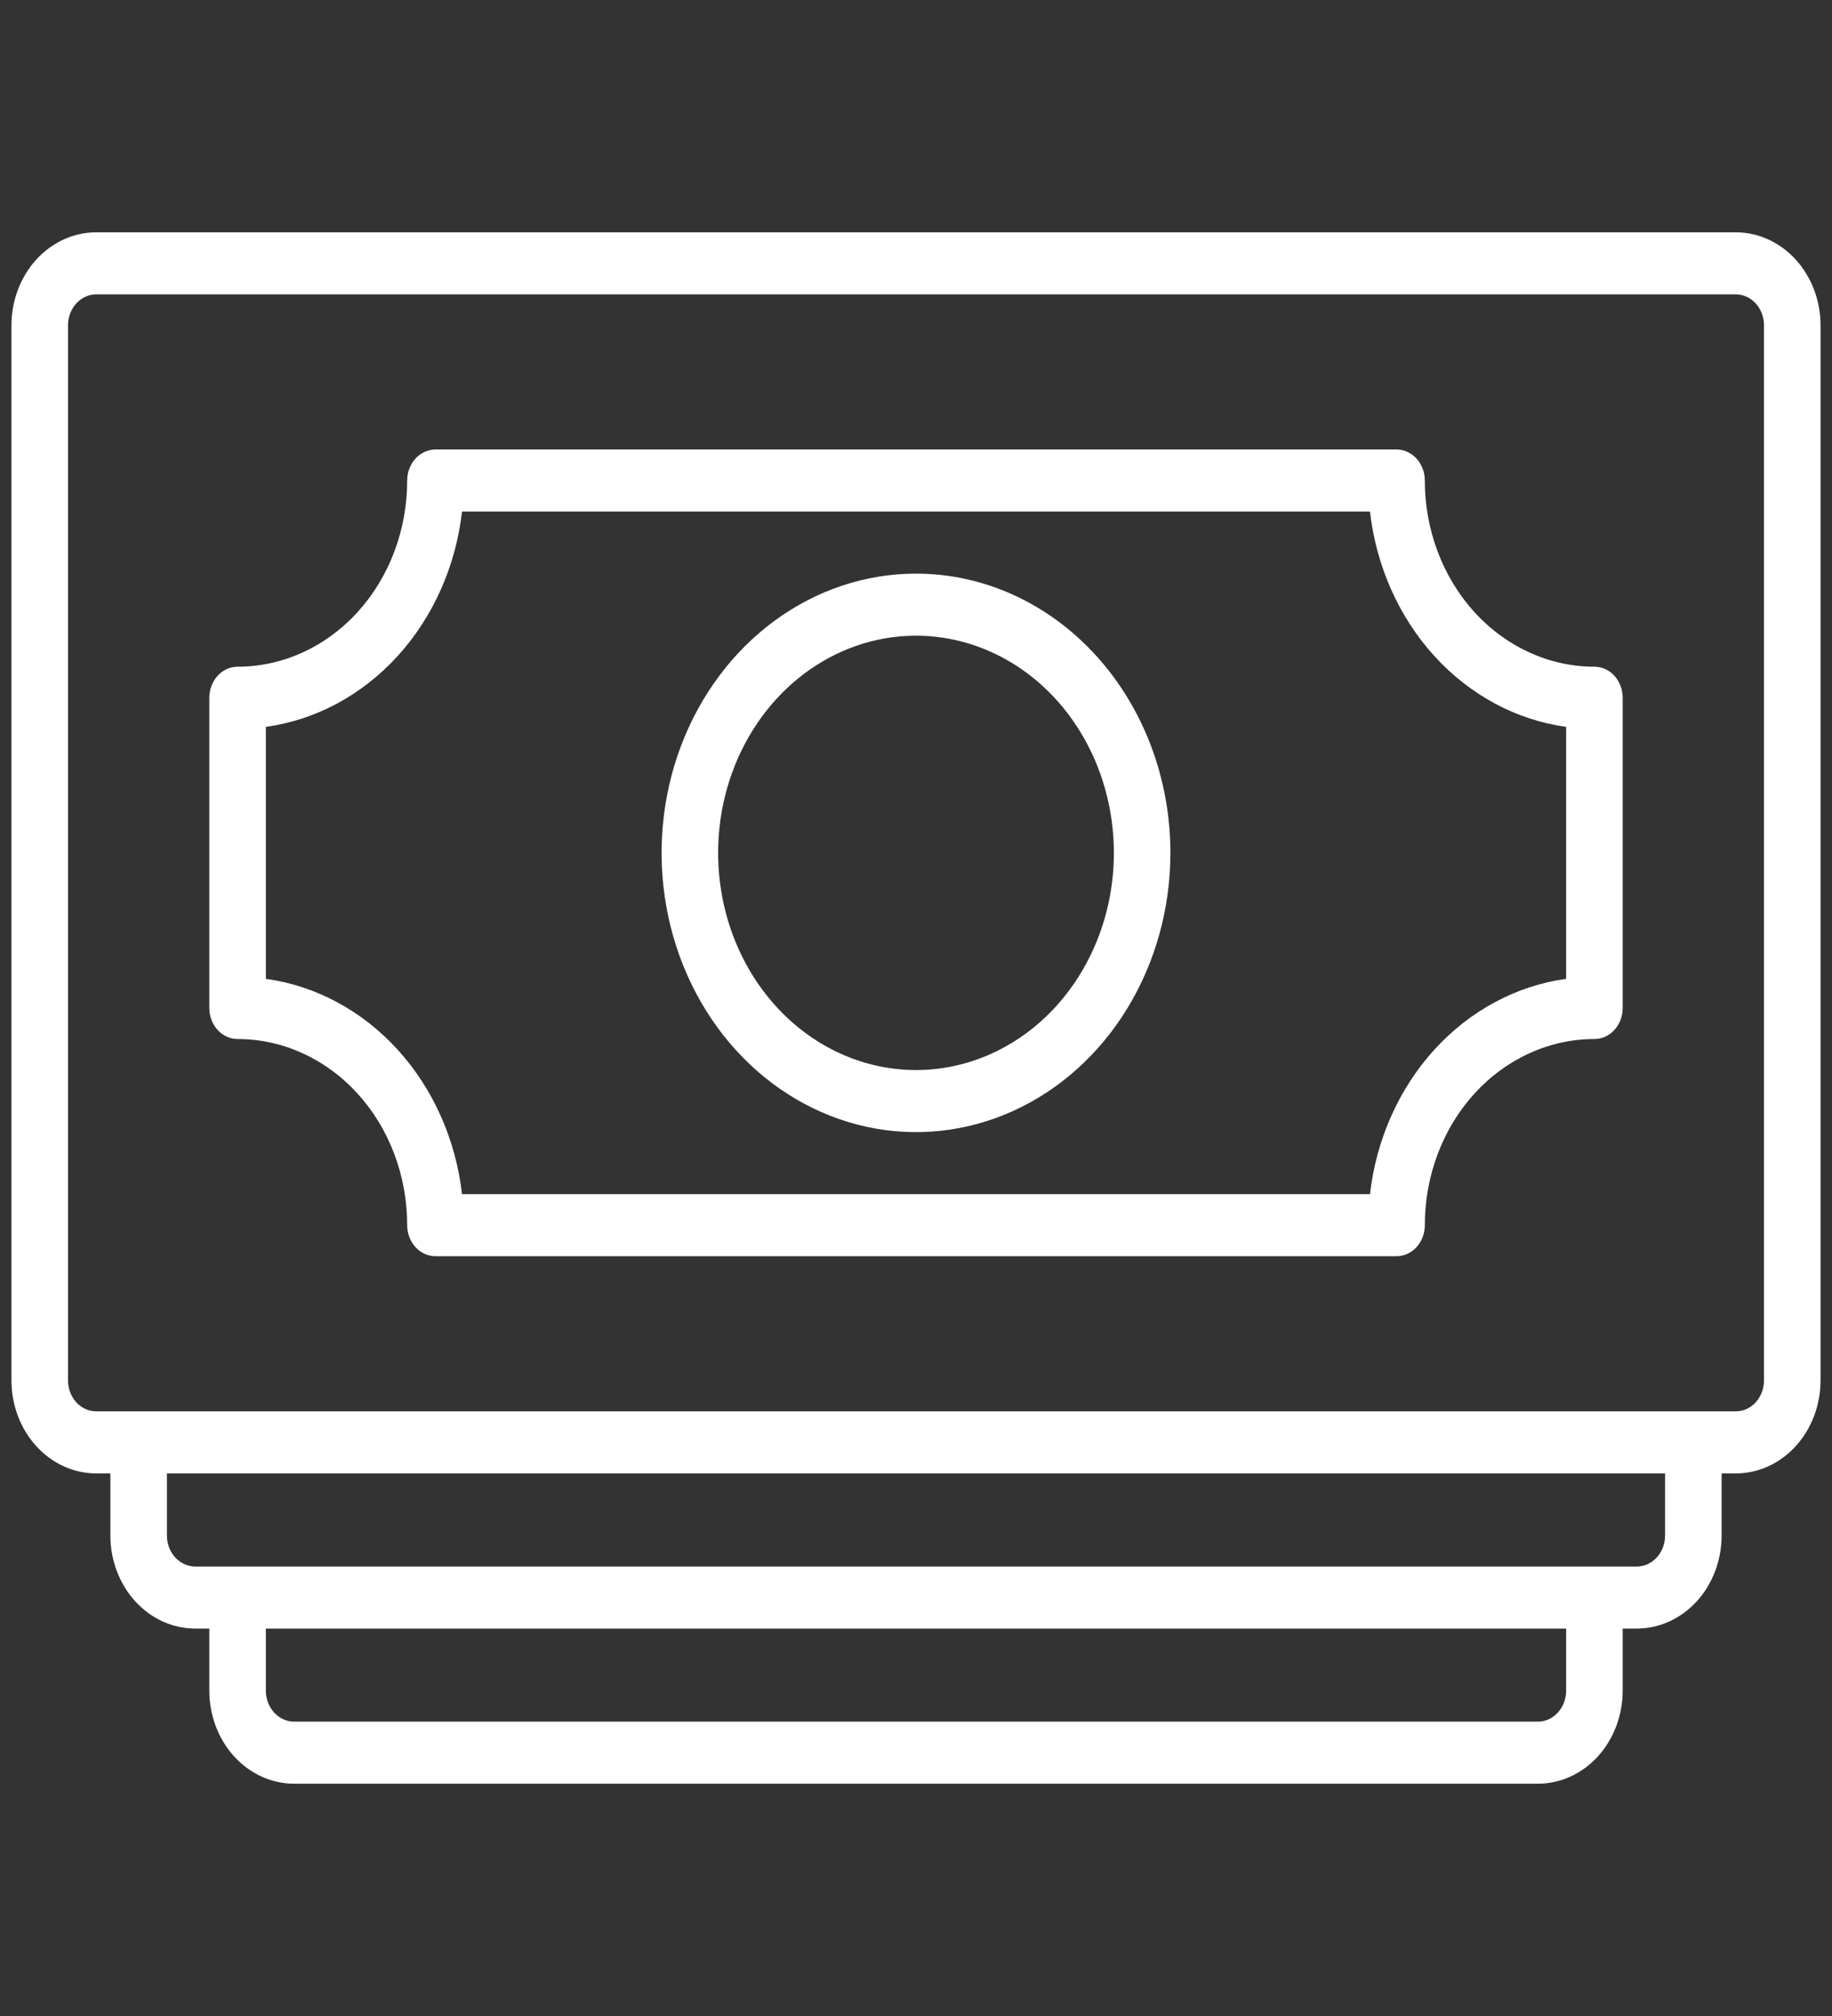 <svg width="80" height="88" viewBox="0 0 80 88" fill="none" xmlns="http://www.w3.org/2000/svg">
<rect x="0" y="0" width="80" height="88" fill="#333333" stroke="none"/>
<g clip-path="url(#clip0_858_37033)">
<path d="M75.797 10.141H4.203C3.221 10.141 2.279 10.569 1.585 11.331C0.89 12.093 0.5 13.126 0.5 14.204L0.5 60.253C0.5 61.33 0.89 62.364 1.585 63.126C2.279 63.888 3.221 64.316 4.203 64.316H4.82V67.025C4.82 68.102 5.21 69.136 5.905 69.898C6.599 70.66 7.541 71.088 8.523 71.088H9.141V73.797C9.141 74.874 9.531 75.908 10.225 76.67C10.92 77.432 11.862 77.86 12.844 77.86H67.156C68.138 77.86 69.08 77.432 69.775 76.67C70.469 75.908 70.859 74.874 70.859 73.797V71.088H71.477C72.459 71.088 73.401 70.66 74.095 69.898C74.79 69.136 75.18 68.102 75.18 67.025V64.316H75.797C76.779 64.316 77.721 63.888 78.415 63.126C79.11 62.364 79.5 61.33 79.5 60.253V14.204C79.5 13.126 79.11 12.093 78.415 11.331C77.721 10.569 76.779 10.141 75.797 10.141ZM68.391 73.797C68.391 74.156 68.261 74.5 68.029 74.754C67.798 75.008 67.484 75.151 67.156 75.151H12.844C12.516 75.151 12.202 75.008 11.971 74.754C11.739 74.5 11.609 74.156 11.609 73.797V71.088H68.391V73.797ZM72.711 67.025C72.711 67.384 72.581 67.728 72.349 67.982C72.118 68.236 71.804 68.379 71.477 68.379H8.523C8.196 68.379 7.882 68.236 7.651 67.982C7.419 67.728 7.289 67.384 7.289 67.025V64.316H72.711V67.025ZM77.031 60.253C77.031 60.612 76.901 60.956 76.67 61.211C76.438 61.465 76.124 61.607 75.797 61.607H4.203C3.876 61.607 3.562 61.465 3.33 61.211C3.099 60.956 2.969 60.612 2.969 60.253V14.204C2.969 13.845 3.099 13.5 3.33 13.246C3.562 12.992 3.876 12.849 4.203 12.849H75.797C76.124 12.849 76.438 12.992 76.67 13.246C76.901 13.5 77.031 13.845 77.031 14.204V60.253Z" fill="white"/>
<path d="M69.625 29.102C67.661 29.102 65.777 28.246 64.388 26.722C62.999 25.198 62.219 23.131 62.219 20.976C62.219 20.616 62.089 20.272 61.857 20.018C61.626 19.764 61.312 19.621 60.984 19.621H19.016C18.688 19.621 18.374 19.764 18.143 20.018C17.911 20.272 17.781 20.616 17.781 20.976C17.781 23.131 17.001 25.198 15.612 26.722C14.223 28.246 12.339 29.102 10.375 29.102C10.048 29.102 9.734 29.244 9.502 29.498C9.271 29.753 9.141 30.097 9.141 30.456V44C9.141 44.359 9.271 44.704 9.502 44.958C9.734 45.212 10.048 45.354 10.375 45.354C12.339 45.354 14.223 46.211 15.612 47.734C17.001 49.258 17.781 51.325 17.781 53.481C17.781 53.84 17.911 54.184 18.143 54.438C18.374 54.692 18.688 54.835 19.016 54.835H60.984C61.312 54.835 61.626 54.692 61.857 54.438C62.089 54.184 62.219 53.84 62.219 53.481C62.219 51.325 62.999 49.258 64.388 47.734C65.777 46.211 67.661 45.354 69.625 45.354C69.952 45.354 70.266 45.212 70.498 44.958C70.729 44.704 70.859 44.359 70.859 44V30.456C70.859 30.097 70.729 29.753 70.498 29.498C70.266 29.244 69.952 29.102 69.625 29.102ZM68.391 42.727C66.214 43.027 64.191 44.114 62.639 45.816C61.088 47.518 60.098 49.738 59.824 52.126H20.176C19.902 49.738 18.912 47.518 17.361 45.816C15.809 44.114 13.786 43.027 11.609 42.727V31.729C13.786 31.429 15.809 30.342 17.361 28.64C18.912 26.938 19.902 24.718 20.176 22.33H59.824C60.098 24.718 61.088 26.938 62.639 28.64C64.191 30.342 66.214 31.429 68.391 31.729V42.727Z" fill="white"/>
<path d="M40 25.039C37.803 25.039 35.655 25.754 33.828 27.093C32.001 28.433 30.577 30.337 29.736 32.564C28.895 34.791 28.675 37.242 29.104 39.607C29.533 41.971 30.591 44.143 32.145 45.848C33.698 47.553 35.678 48.713 37.833 49.184C39.988 49.654 42.221 49.413 44.251 48.49C46.281 47.568 48.016 46.005 49.237 44.001C50.458 41.996 51.109 39.639 51.109 37.228C51.109 33.996 49.939 30.895 47.855 28.609C45.772 26.323 42.946 25.039 40 25.039ZM40 46.709C38.291 46.709 36.62 46.153 35.2 45.111C33.779 44.07 32.671 42.589 32.017 40.857C31.363 39.124 31.192 37.218 31.525 35.379C31.859 33.54 32.682 31.851 33.89 30.525C35.099 29.199 36.638 28.296 38.314 27.93C39.99 27.564 41.728 27.752 43.307 28.47C44.886 29.187 46.235 30.402 47.184 31.961C48.134 33.52 48.641 35.353 48.641 37.228C48.641 39.743 47.73 42.154 46.11 43.932C44.489 45.71 42.292 46.709 40 46.709Z" fill="white"/>
</g>
<defs>
<clipPath id="clip0_858_37033">
<rect width="79" height="86.681" fill="white" transform="translate(0.5 0.66)"/>
</clipPath>
</defs>
</svg>
